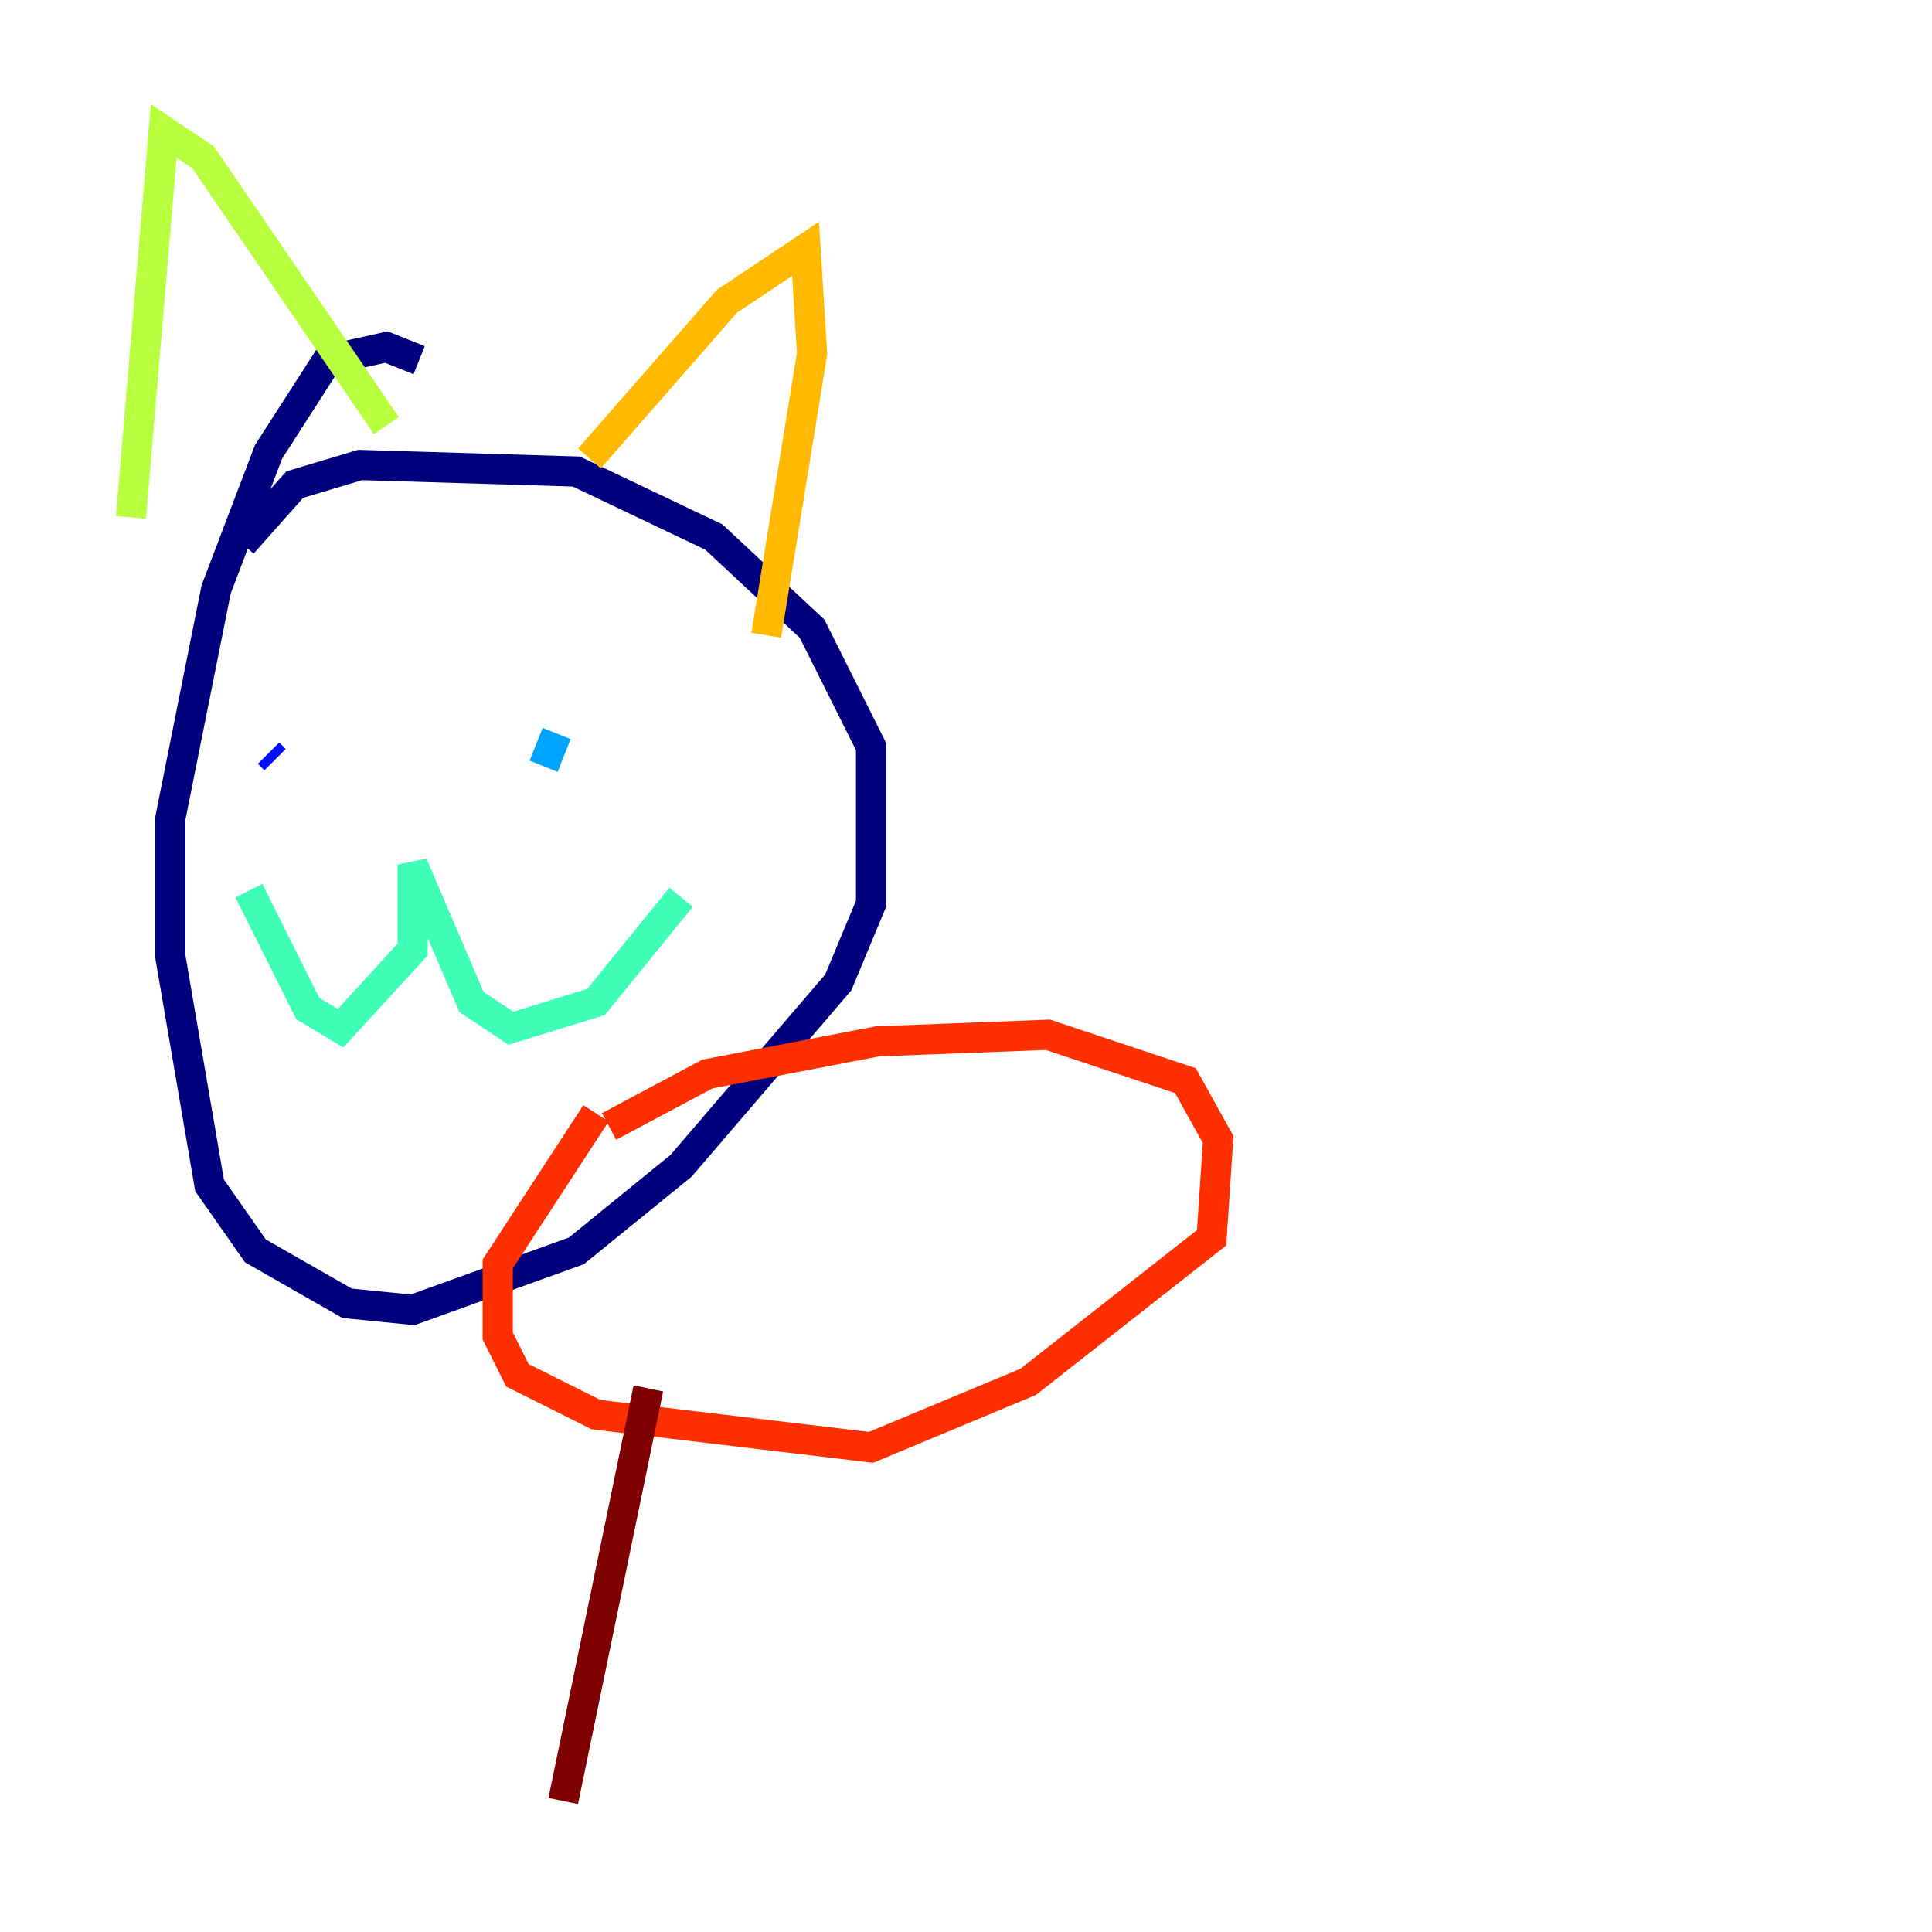 <?xml version="1.0" encoding="utf-8" ?>
<svg baseProfile="tiny" height="128" version="1.2" viewBox="0,0,128,128" width="128" xmlns="http://www.w3.org/2000/svg" xmlns:ev="http://www.w3.org/2001/xml-events" xmlns:xlink="http://www.w3.org/1999/xlink"><defs /><polyline fill="none" points="27.77,23.864 25.6,22.997 21.695,23.864 17.79,29.939 14.319,39.051 11.281,54.237 11.281,63.349 13.885,78.536 16.922,82.875 22.997,86.346 27.336,86.78 38.183,82.875 45.125,77.234 55.539,65.085 57.709,59.878 57.709,49.464 53.803,41.654 47.295,35.58 38.183,31.241 23.864,30.807 19.525,32.108 16.054,36.014" stroke="#00007f" stroke-width="2" /><polyline fill="none" points="17.79,49.898 18.224,50.332" stroke="#0010ff" stroke-width="2" /><polyline fill="none" points="36.881,48.597 36.014,50.766" stroke="#00a4ff" stroke-width="2" /><polyline fill="none" points="16.488,59.01 20.393,66.82 22.563,68.122 27.336,62.915 27.336,57.275 31.241,66.386 33.844,68.122 39.485,66.386 45.125,59.444" stroke="#3fffb7" stroke-width="2" /><polyline fill="none" points="8.678,34.278 10.848,8.678 13.451,10.414 25.6,28.203" stroke="#b7ff3f" stroke-width="2" /><polyline fill="none" points="39.051,30.373 48.163,19.959 53.37,16.488 53.803,23.43 50.766,42.088" stroke="#ffb900" stroke-width="2" /><polyline fill="none" points="40.352,74.63 46.861,71.159 58.142,68.99 69.424,68.556 78.536,71.593 80.705,75.498 80.271,82.007 68.122,91.552 57.709,95.891 39.485,93.722 34.278,91.119 32.976,88.515 32.976,83.742 39.485,73.763" stroke="#ff3000" stroke-width="2" /><polyline fill="none" points="42.956,91.986 37.315,119.322" stroke="#7f0000" stroke-width="2" /></svg>
